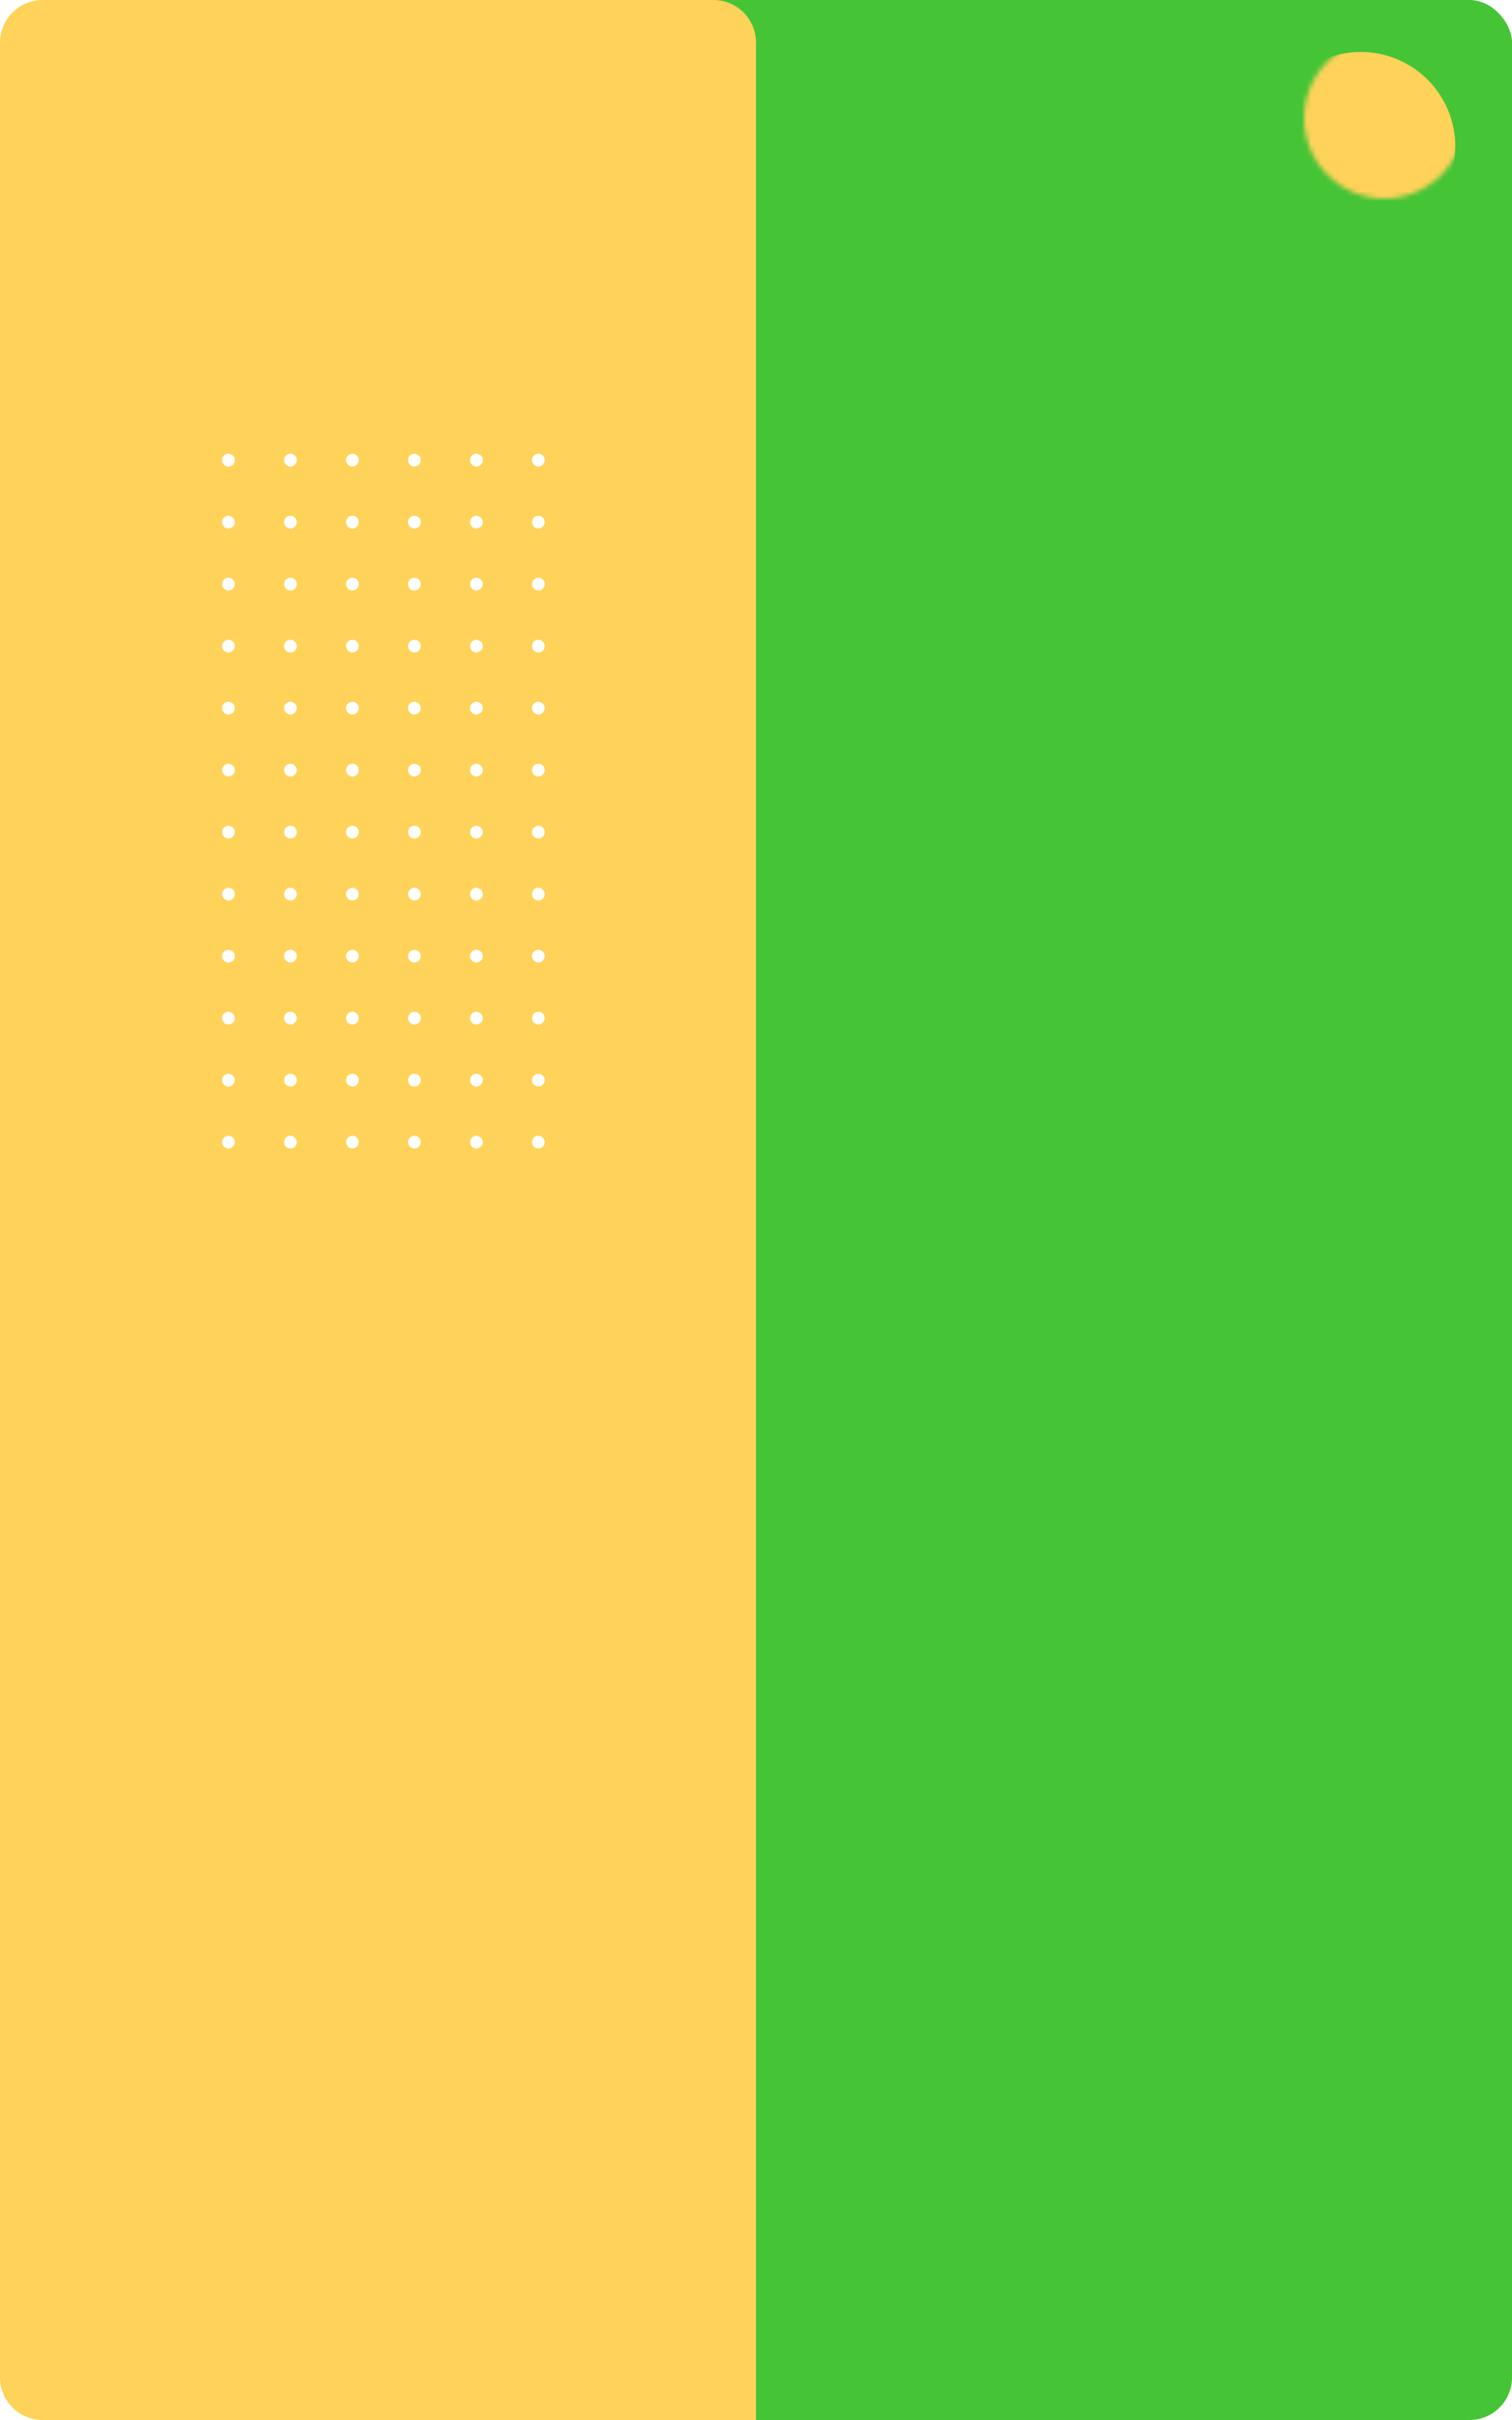 <svg width="320" height="512" viewBox="0 0 320 512" fill="none" xmlns="http://www.w3.org/2000/svg">
<rect x="108" width="212" height="512" rx="9" fill="#45C436"/>
<path d="M0 9C0 4.029 4.029 0 9 0H151C155.971 0 160 4.029 160 9V512H9C4.029 512 0 507.971 0 503V9Z" fill="#FFD25A"/>
<path d="M113.941 98.701C113.195 98.701 112.59 98.096 112.59 97.35C112.59 96.605 113.195 96 113.941 96C114.686 96 115.291 96.605 115.291 97.35C115.291 98.096 114.686 98.701 113.941 98.701Z" fill="white"/>
<path d="M74.586 98.701C73.841 98.701 73.236 98.096 73.236 97.35C73.236 96.605 73.841 96 74.586 96C75.332 96 75.937 96.605 75.937 97.35C75.937 98.096 75.332 98.701 74.586 98.701Z" fill="white"/>
<path d="M100.823 98.701C100.077 98.701 99.472 98.096 99.472 97.35C99.472 96.605 100.077 96 100.823 96C101.568 96 102.173 96.605 102.173 97.35C102.173 98.096 101.568 98.701 100.823 98.701Z" fill="white"/>
<path d="M61.468 98.701C60.722 98.701 60.118 98.096 60.118 97.35C60.118 96.605 60.722 96 61.468 96C62.214 96 62.819 96.605 62.819 97.35C62.819 98.096 62.214 98.701 61.468 98.701Z" fill="white"/>
<path d="M87.704 98.701C86.959 98.701 86.354 98.096 86.354 97.35C86.354 96.605 86.959 96 87.704 96C88.45 96 89.055 96.605 89.055 97.35C89.055 98.096 88.45 98.701 87.704 98.701Z" fill="white"/>
<path d="M48.35 98.701C47.604 98.701 47 98.096 47 97.35C47 96.605 47.604 96 48.35 96C49.096 96 49.7 96.605 49.7 97.35C49.7 98.096 49.096 98.701 48.35 98.701Z" fill="white"/>
<path d="M113.941 151.173C113.195 151.173 112.59 150.569 112.59 149.823C112.59 149.077 113.195 148.472 113.941 148.472C114.686 148.472 115.291 149.077 115.291 149.823C115.291 150.569 114.686 151.173 113.941 151.173Z" fill="white"/>
<path d="M74.586 151.173C73.841 151.173 73.236 150.569 73.236 149.823C73.236 149.077 73.841 148.472 74.586 148.472C75.332 148.472 75.937 149.077 75.937 149.823C75.937 150.569 75.332 151.173 74.586 151.173Z" fill="white"/>
<path d="M100.823 151.173C100.077 151.173 99.472 150.569 99.472 149.823C99.472 149.077 100.077 148.472 100.823 148.472C101.568 148.472 102.173 149.077 102.173 149.823C102.173 150.569 101.568 151.173 100.823 151.173Z" fill="white"/>
<path d="M61.468 151.173C60.722 151.173 60.118 150.569 60.118 149.823C60.118 149.077 60.722 148.472 61.468 148.472C62.214 148.472 62.819 149.077 62.819 149.823C62.819 150.569 62.214 151.173 61.468 151.173Z" fill="white"/>
<path d="M87.704 151.173C86.959 151.173 86.354 150.569 86.354 149.823C86.354 149.077 86.959 148.472 87.704 148.472C88.45 148.472 89.055 149.077 89.055 149.823C89.055 150.569 88.45 151.173 87.704 151.173Z" fill="white"/>
<path d="M48.35 151.173C47.604 151.173 47 150.569 47 149.823C47 149.077 47.604 148.472 48.35 148.472C49.096 148.472 49.7 149.077 49.7 149.823C49.7 150.569 49.096 151.173 48.35 151.173Z" fill="white"/>
<path d="M113.941 203.646C113.195 203.646 112.59 203.041 112.59 202.295C112.59 201.549 113.195 200.945 113.941 200.945C114.686 200.945 115.291 201.549 115.291 202.295C115.291 203.041 114.686 203.646 113.941 203.646Z" fill="white"/>
<path d="M74.586 203.646C73.841 203.646 73.236 203.041 73.236 202.295C73.236 201.549 73.841 200.945 74.586 200.945C75.332 200.945 75.937 201.549 75.937 202.295C75.937 203.041 75.332 203.646 74.586 203.646Z" fill="white"/>
<path d="M100.823 203.646C100.077 203.646 99.472 203.041 99.472 202.295C99.472 201.549 100.077 200.945 100.823 200.945C101.568 200.945 102.173 201.549 102.173 202.295C102.173 203.041 101.568 203.646 100.823 203.646Z" fill="white"/>
<path d="M61.468 203.646C60.722 203.646 60.118 203.041 60.118 202.295C60.118 201.549 60.722 200.945 61.468 200.945C62.214 200.945 62.819 201.549 62.819 202.295C62.819 203.041 62.214 203.646 61.468 203.646Z" fill="white"/>
<path d="M87.704 203.646C86.959 203.646 86.354 203.041 86.354 202.295C86.354 201.549 86.959 200.945 87.704 200.945C88.45 200.945 89.055 201.549 89.055 202.295C89.055 203.041 88.45 203.646 87.704 203.646Z" fill="white"/>
<path d="M48.35 203.646C47.604 203.646 47 203.041 47 202.295C47 201.549 47.604 200.945 48.35 200.945C49.096 200.945 49.7 201.549 49.7 202.295C49.7 203.041 49.096 203.646 48.35 203.646Z" fill="white"/>
<path d="M113.941 111.819C113.195 111.819 112.59 111.214 112.59 110.469C112.59 109.723 113.195 109.118 113.941 109.118C114.686 109.118 115.291 109.723 115.291 110.469C115.291 111.214 114.686 111.819 113.941 111.819Z" fill="white"/>
<path d="M74.586 111.819C73.841 111.819 73.236 111.214 73.236 110.469C73.236 109.723 73.841 109.118 74.586 109.118C75.332 109.118 75.937 109.723 75.937 110.469C75.937 111.214 75.332 111.819 74.586 111.819Z" fill="white"/>
<path d="M100.823 111.819C100.077 111.819 99.472 111.214 99.472 110.469C99.472 109.723 100.077 109.118 100.823 109.118C101.568 109.118 102.173 109.723 102.173 110.469C102.173 111.214 101.568 111.819 100.823 111.819Z" fill="white"/>
<path d="M61.468 111.819C60.722 111.819 60.118 111.214 60.118 110.469C60.118 109.723 60.722 109.118 61.468 109.118C62.214 109.118 62.819 109.723 62.819 110.469C62.819 111.214 62.214 111.819 61.468 111.819Z" fill="white"/>
<path d="M87.704 111.819C86.959 111.819 86.354 111.214 86.354 110.469C86.354 109.723 86.959 109.118 87.704 109.118C88.45 109.118 89.055 109.723 89.055 110.469C89.055 111.214 88.45 111.819 87.704 111.819Z" fill="white"/>
<path d="M48.35 111.819C47.604 111.819 47 111.214 47 110.469C47 109.723 47.604 109.118 48.35 109.118C49.096 109.118 49.7 109.723 49.7 110.469C49.7 111.214 49.096 111.819 48.35 111.819Z" fill="white"/>
<path d="M113.941 164.291C113.195 164.291 112.59 163.687 112.59 162.941C112.59 162.195 113.195 161.591 113.941 161.591C114.686 161.591 115.291 162.195 115.291 162.941C115.291 163.687 114.686 164.291 113.941 164.291Z" fill="white"/>
<path d="M74.586 164.291C73.841 164.291 73.236 163.687 73.236 162.941C73.236 162.195 73.841 161.591 74.586 161.591C75.332 161.591 75.937 162.195 75.937 162.941C75.937 163.687 75.332 164.291 74.586 164.291Z" fill="white"/>
<path d="M100.823 164.291C100.077 164.291 99.472 163.687 99.472 162.941C99.472 162.195 100.077 161.591 100.823 161.591C101.568 161.591 102.173 162.195 102.173 162.941C102.173 163.687 101.568 164.291 100.823 164.291Z" fill="white"/>
<path d="M61.468 164.291C60.722 164.291 60.118 163.687 60.118 162.941C60.118 162.195 60.722 161.591 61.468 161.591C62.214 161.591 62.819 162.195 62.819 162.941C62.819 163.687 62.214 164.291 61.468 164.291Z" fill="white"/>
<path d="M87.704 164.291C86.959 164.291 86.354 163.687 86.354 162.941C86.354 162.195 86.959 161.591 87.704 161.591C88.45 161.591 89.055 162.195 89.055 162.941C89.055 163.687 88.45 164.291 87.704 164.291Z" fill="white"/>
<path d="M48.35 164.291C47.604 164.291 47 163.687 47 162.941C47 162.195 47.604 161.591 48.35 161.591C49.096 161.591 49.7 162.195 49.7 162.941C49.7 163.687 49.096 164.291 48.35 164.291Z" fill="white"/>
<path d="M113.941 216.764C113.195 216.764 112.59 216.159 112.59 215.413C112.59 214.668 113.195 214.063 113.941 214.063C114.686 214.063 115.291 214.668 115.291 215.413C115.291 216.159 114.686 216.764 113.941 216.764Z" fill="white"/>
<path d="M74.586 216.764C73.841 216.764 73.236 216.159 73.236 215.413C73.236 214.668 73.841 214.063 74.586 214.063C75.332 214.063 75.937 214.668 75.937 215.413C75.937 216.159 75.332 216.764 74.586 216.764Z" fill="white"/>
<path d="M100.823 216.764C100.077 216.764 99.472 216.159 99.472 215.413C99.472 214.668 100.077 214.063 100.823 214.063C101.568 214.063 102.173 214.668 102.173 215.413C102.173 216.159 101.568 216.764 100.823 216.764Z" fill="white"/>
<path d="M61.468 216.764C60.722 216.764 60.118 216.159 60.118 215.413C60.118 214.668 60.722 214.063 61.468 214.063C62.214 214.063 62.819 214.668 62.819 215.413C62.819 216.159 62.214 216.764 61.468 216.764Z" fill="white"/>
<path d="M87.704 216.764C86.959 216.764 86.354 216.159 86.354 215.413C86.354 214.668 86.959 214.063 87.704 214.063C88.45 214.063 89.055 214.668 89.055 215.413C89.055 216.159 88.45 216.764 87.704 216.764Z" fill="white"/>
<path d="M48.35 216.764C47.604 216.764 47 216.159 47 215.413C47 214.668 47.604 214.063 48.35 214.063C49.096 214.063 49.7 214.668 49.7 215.413C49.7 216.159 49.096 216.764 48.35 216.764Z" fill="white"/>
<path d="M113.941 124.937C113.195 124.937 112.59 124.332 112.59 123.587C112.59 122.841 113.195 122.236 113.941 122.236C114.686 122.236 115.291 122.841 115.291 123.587C115.291 124.332 114.686 124.937 113.941 124.937Z" fill="white"/>
<path d="M74.586 124.937C73.841 124.937 73.236 124.332 73.236 123.587C73.236 122.841 73.841 122.236 74.586 122.236C75.332 122.236 75.937 122.841 75.937 123.587C75.937 124.332 75.332 124.937 74.586 124.937Z" fill="white"/>
<path d="M100.823 124.937C100.077 124.937 99.472 124.332 99.472 123.587C99.472 122.841 100.077 122.236 100.823 122.236C101.568 122.236 102.173 122.841 102.173 123.587C102.173 124.332 101.568 124.937 100.823 124.937Z" fill="white"/>
<path d="M61.468 124.937C60.722 124.937 60.118 124.332 60.118 123.587C60.118 122.841 60.722 122.236 61.468 122.236C62.214 122.236 62.819 122.841 62.819 123.587C62.819 124.332 62.214 124.937 61.468 124.937Z" fill="white"/>
<path d="M87.704 124.937C86.959 124.937 86.354 124.332 86.354 123.587C86.354 122.841 86.959 122.236 87.704 122.236C88.45 122.236 89.055 122.841 89.055 123.587C89.055 124.332 88.45 124.937 87.704 124.937Z" fill="white"/>
<path d="M48.35 124.937C47.604 124.937 47 124.332 47 123.587C47 122.841 47.604 122.236 48.35 122.236C49.096 122.236 49.7 122.841 49.7 123.587C49.7 124.332 49.096 124.937 48.35 124.937Z" fill="white"/>
<path d="M113.941 177.409C113.195 177.409 112.59 176.805 112.59 176.059C112.59 175.313 113.195 174.709 113.941 174.709C114.686 174.709 115.291 175.313 115.291 176.059C115.291 176.805 114.686 177.409 113.941 177.409Z" fill="white"/>
<path d="M74.586 177.409C73.841 177.409 73.236 176.805 73.236 176.059C73.236 175.313 73.841 174.709 74.586 174.709C75.332 174.709 75.937 175.313 75.937 176.059C75.937 176.805 75.332 177.409 74.586 177.409Z" fill="white"/>
<path d="M100.823 177.409C100.077 177.409 99.472 176.805 99.472 176.059C99.472 175.313 100.077 174.709 100.823 174.709C101.568 174.709 102.173 175.313 102.173 176.059C102.173 176.805 101.568 177.409 100.823 177.409Z" fill="white"/>
<path d="M61.468 177.409C60.722 177.409 60.118 176.805 60.118 176.059C60.118 175.313 60.722 174.709 61.468 174.709C62.214 174.709 62.819 175.313 62.819 176.059C62.819 176.805 62.214 177.409 61.468 177.409Z" fill="white"/>
<path d="M87.704 177.409C86.959 177.409 86.354 176.805 86.354 176.059C86.354 175.313 86.959 174.709 87.704 174.709C88.45 174.709 89.055 175.313 89.055 176.059C89.055 176.805 88.45 177.409 87.704 177.409Z" fill="white"/>
<path d="M48.35 177.409C47.604 177.409 47 176.805 47 176.059C47 175.313 47.604 174.709 48.35 174.709C49.096 174.709 49.7 175.313 49.7 176.059C49.7 176.805 49.096 177.409 48.35 177.409Z" fill="white"/>
<path d="M113.941 229.882C113.195 229.882 112.59 229.277 112.59 228.531C112.59 227.786 113.195 227.181 113.941 227.181C114.686 227.181 115.291 227.786 115.291 228.531C115.291 229.277 114.686 229.882 113.941 229.882Z" fill="white"/>
<path d="M74.586 229.882C73.841 229.882 73.236 229.277 73.236 228.531C73.236 227.786 73.841 227.181 74.586 227.181C75.332 227.181 75.937 227.786 75.937 228.531C75.937 229.277 75.332 229.882 74.586 229.882Z" fill="white"/>
<path d="M100.823 229.882C100.077 229.882 99.472 229.277 99.472 228.531C99.472 227.786 100.077 227.181 100.823 227.181C101.568 227.181 102.173 227.786 102.173 228.531C102.173 229.277 101.568 229.882 100.823 229.882Z" fill="white"/>
<path d="M61.468 229.882C60.722 229.882 60.118 229.277 60.118 228.531C60.118 227.786 60.722 227.181 61.468 227.181C62.214 227.181 62.819 227.786 62.819 228.531C62.819 229.277 62.214 229.882 61.468 229.882Z" fill="white"/>
<path d="M87.704 229.882C86.959 229.882 86.354 229.277 86.354 228.531C86.354 227.786 86.959 227.181 87.704 227.181C88.45 227.181 89.055 227.786 89.055 228.531C89.055 229.277 88.45 229.882 87.704 229.882Z" fill="white"/>
<path d="M48.35 229.882C47.604 229.882 47 229.277 47 228.531C47 227.786 47.604 227.181 48.35 227.181C49.096 227.181 49.7 227.786 49.7 228.531C49.7 229.277 49.096 229.882 48.35 229.882Z" fill="white"/>
<path d="M113.941 138.055C113.195 138.055 112.59 137.451 112.59 136.705C112.59 135.959 113.195 135.354 113.941 135.354C114.686 135.354 115.291 135.959 115.291 136.705C115.291 137.451 114.686 138.055 113.941 138.055Z" fill="white"/>
<path d="M74.586 138.055C73.841 138.055 73.236 137.451 73.236 136.705C73.236 135.959 73.841 135.354 74.586 135.354C75.332 135.354 75.937 135.959 75.937 136.705C75.937 137.451 75.332 138.055 74.586 138.055Z" fill="white"/>
<path d="M100.823 138.055C100.077 138.055 99.472 137.451 99.472 136.705C99.472 135.959 100.077 135.354 100.823 135.354C101.568 135.354 102.173 135.959 102.173 136.705C102.173 137.451 101.568 138.055 100.823 138.055Z" fill="white"/>
<path d="M61.468 138.055C60.722 138.055 60.118 137.451 60.118 136.705C60.118 135.959 60.722 135.354 61.468 135.354C62.214 135.354 62.819 135.959 62.819 136.705C62.819 137.451 62.214 138.055 61.468 138.055Z" fill="white"/>
<path d="M87.704 138.055C86.959 138.055 86.354 137.451 86.354 136.705C86.354 135.959 86.959 135.354 87.704 135.354C88.45 135.354 89.055 135.959 89.055 136.705C89.055 137.451 88.45 138.055 87.704 138.055Z" fill="white"/>
<path d="M48.35 138.055C47.604 138.055 47 137.451 47 136.705C47 135.959 47.604 135.354 48.35 135.354C49.096 135.354 49.7 135.959 49.7 136.705C49.7 137.451 49.096 138.055 48.35 138.055Z" fill="white"/>
<path d="M113.941 190.528C113.195 190.528 112.59 189.923 112.59 189.177C112.59 188.431 113.195 187.827 113.941 187.827C114.686 187.827 115.291 188.431 115.291 189.177C115.291 189.923 114.686 190.528 113.941 190.528Z" fill="white"/>
<path d="M74.586 190.528C73.841 190.528 73.236 189.923 73.236 189.177C73.236 188.431 73.841 187.827 74.586 187.827C75.332 187.827 75.937 188.431 75.937 189.177C75.937 189.923 75.332 190.528 74.586 190.528Z" fill="white"/>
<path d="M100.823 190.528C100.077 190.528 99.472 189.923 99.472 189.177C99.472 188.431 100.077 187.827 100.823 187.827C101.568 187.827 102.173 188.431 102.173 189.177C102.173 189.923 101.568 190.528 100.823 190.528Z" fill="white"/>
<path d="M61.468 190.528C60.722 190.528 60.118 189.923 60.118 189.177C60.118 188.431 60.722 187.827 61.468 187.827C62.214 187.827 62.819 188.431 62.819 189.177C62.819 189.923 62.214 190.528 61.468 190.528Z" fill="white"/>
<path d="M87.704 190.528C86.959 190.528 86.354 189.923 86.354 189.177C86.354 188.431 86.959 187.827 87.704 187.827C88.45 187.827 89.055 188.431 89.055 189.177C89.055 189.923 88.45 190.528 87.704 190.528Z" fill="white"/>
<path d="M48.35 190.528C47.604 190.528 47 189.923 47 189.177C47 188.431 47.604 187.827 48.35 187.827C49.096 187.827 49.7 188.431 49.7 189.177C49.7 189.923 49.096 190.528 48.35 190.528Z" fill="white"/>
<path d="M113.941 243C113.195 243 112.59 242.395 112.59 241.65C112.59 240.904 113.195 240.299 113.941 240.299C114.686 240.299 115.291 240.904 115.291 241.65C115.291 242.395 114.686 243 113.941 243Z" fill="white"/>
<path d="M74.586 243C73.841 243 73.236 242.395 73.236 241.65C73.236 240.904 73.841 240.299 74.586 240.299C75.332 240.299 75.937 240.904 75.937 241.65C75.937 242.395 75.332 243 74.586 243Z" fill="white"/>
<path d="M100.823 243C100.077 243 99.472 242.395 99.472 241.65C99.472 240.904 100.077 240.299 100.823 240.299C101.568 240.299 102.173 240.904 102.173 241.65C102.173 242.395 101.568 243 100.823 243Z" fill="white"/>
<path d="M61.468 243C60.722 243 60.118 242.395 60.118 241.65C60.118 240.904 60.722 240.299 61.468 240.299C62.214 240.299 62.819 240.904 62.819 241.65C62.819 242.395 62.214 243 61.468 243Z" fill="white"/>
<path d="M87.704 243C86.959 243 86.354 242.395 86.354 241.65C86.354 240.904 86.959 240.299 87.704 240.299C88.45 240.299 89.055 240.904 89.055 241.65C89.055 242.395 88.45 243 87.704 243Z" fill="white"/>
<path d="M48.35 243C47.604 243 47 242.395 47 241.65C47 240.904 47.604 240.299 48.35 240.299C49.096 240.299 49.7 240.904 49.7 241.65C49.7 242.395 49.096 243 48.35 243Z" fill="white"/>
<mask id="mask0_642_5493" style="mask-type:alpha" maskUnits="userSpaceOnUse" x="276" y="8" width="34" height="34">
<circle cx="293" cy="25" r="17" fill="#FFD25A"/>
</mask>
<g mask="url(#mask0_642_5493)">
<g filter="url(#filter0_f_642_5493)">
<circle cx="288" cy="31" r="20" fill="#FFD25A"/>
</g>
</g>
<defs>
<filter id="filter0_f_642_5493" x="258" y="1" width="60" height="60" filterUnits="userSpaceOnUse" color-interpolation-filters="sRGB">
<feFlood flood-opacity="0" result="BackgroundImageFix"/>
<feBlend mode="normal" in="SourceGraphic" in2="BackgroundImageFix" result="shape"/>
<feGaussianBlur stdDeviation="5" result="effect1_foregroundBlur_642_5493"/>
</filter>
</defs>
</svg>
